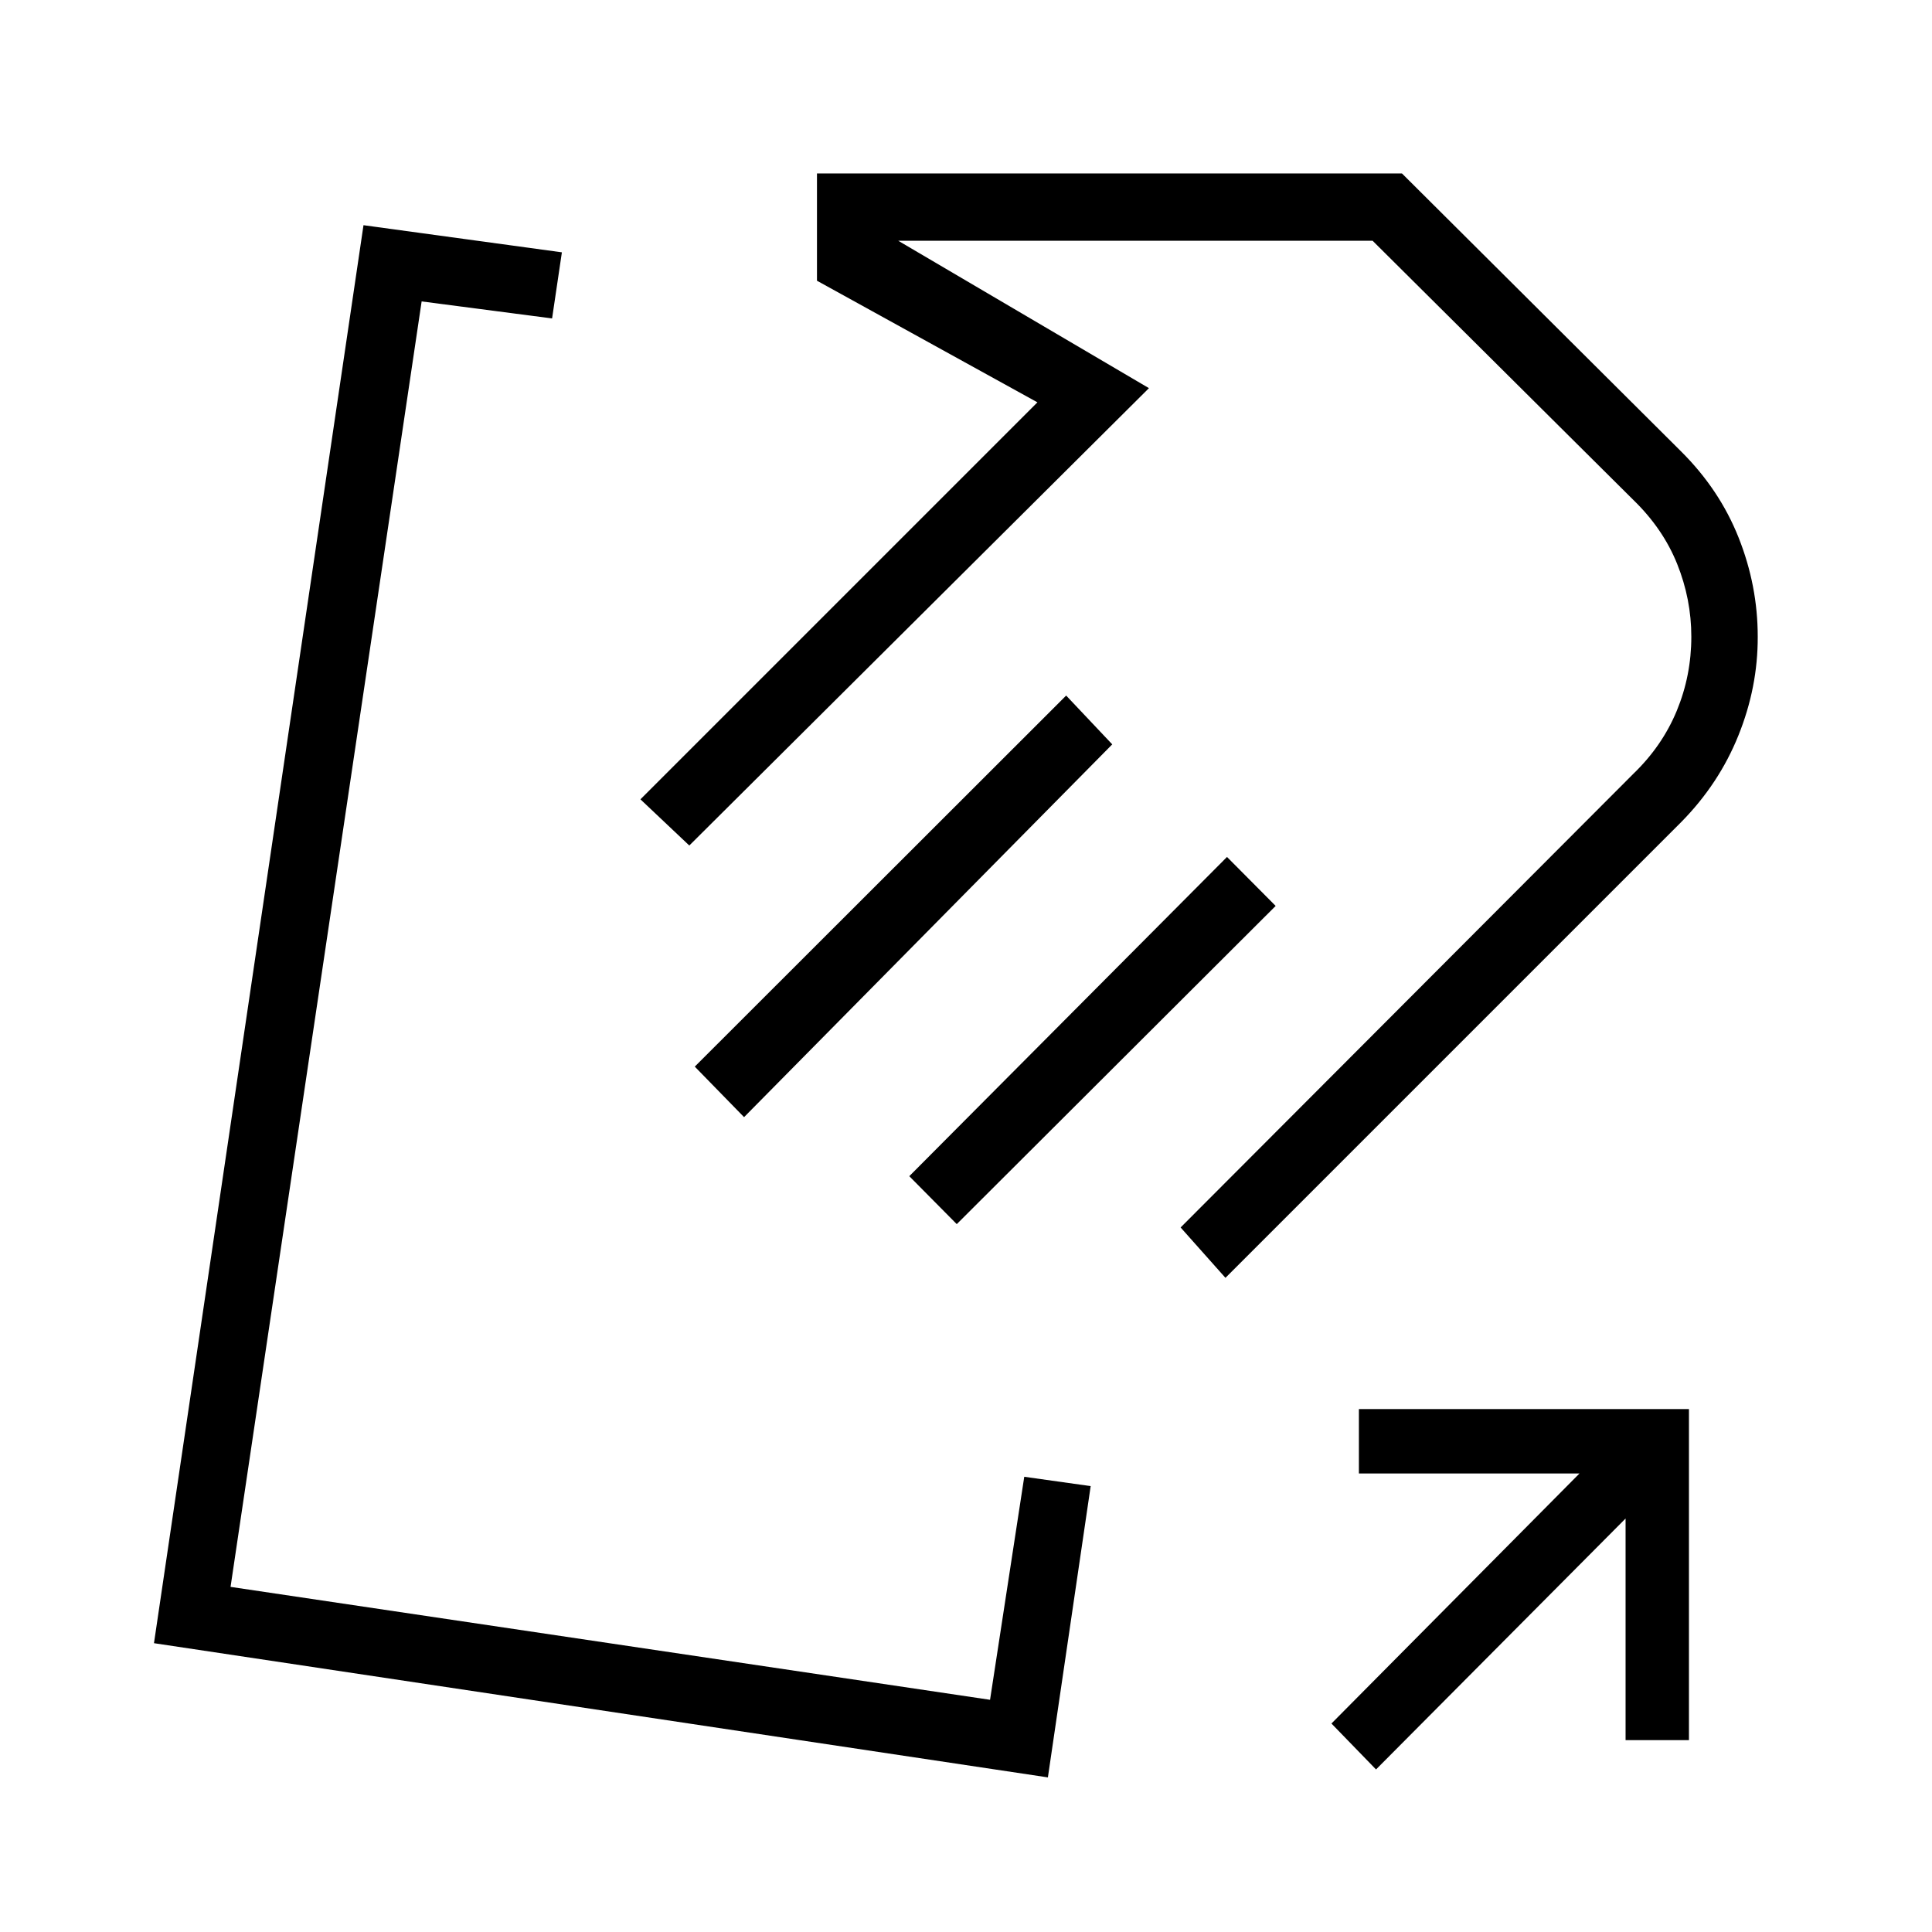 <svg xmlns="http://www.w3.org/2000/svg" height="40" viewBox="0 -960 960 960" width="40"><path d="M835.34-551.47 608.92-325.05l-22.28-25.03 224.95-225.41q14.36-13.84 21.59-31.33 7.23-17.5 7.23-36.8 0-18.64-7.04-36.16-7.04-17.52-21.78-31.81L682.03-840.38H446.31l124.59 73.25-228.39 227.26-24.28-22.95 197.26-197.26-109.54-60.43v-53.29h290.69l138.62 138.04q19.15 19 28.65 42.9t9.5 49.24q.08 25.06-9.61 49.09-9.68 24.03-28.46 43.06Zm-282.67-38.66L369.72-404.9 345.23-430l184.54-184.38 22.9 24.25Zm81.2 80.28L475.41-351.74l-23.59-23.82 157.87-158.62 24.18 24.33Zm6.44-128.66ZM309.56-462.85ZM508.95-226.2l33 4.64-21.26 144.74-444.18-66.69L180.62-848.1l98.58 13.48-4.87 32.85-64.82-8.46-94.95 638.74 377.39 56.11 17-110.82ZM683.74-80.77l-22.15-22.82 123.26-124.26H675.23v-32h164v164.52h-31.49v-110.13l-124 124.69Z"/></svg>
